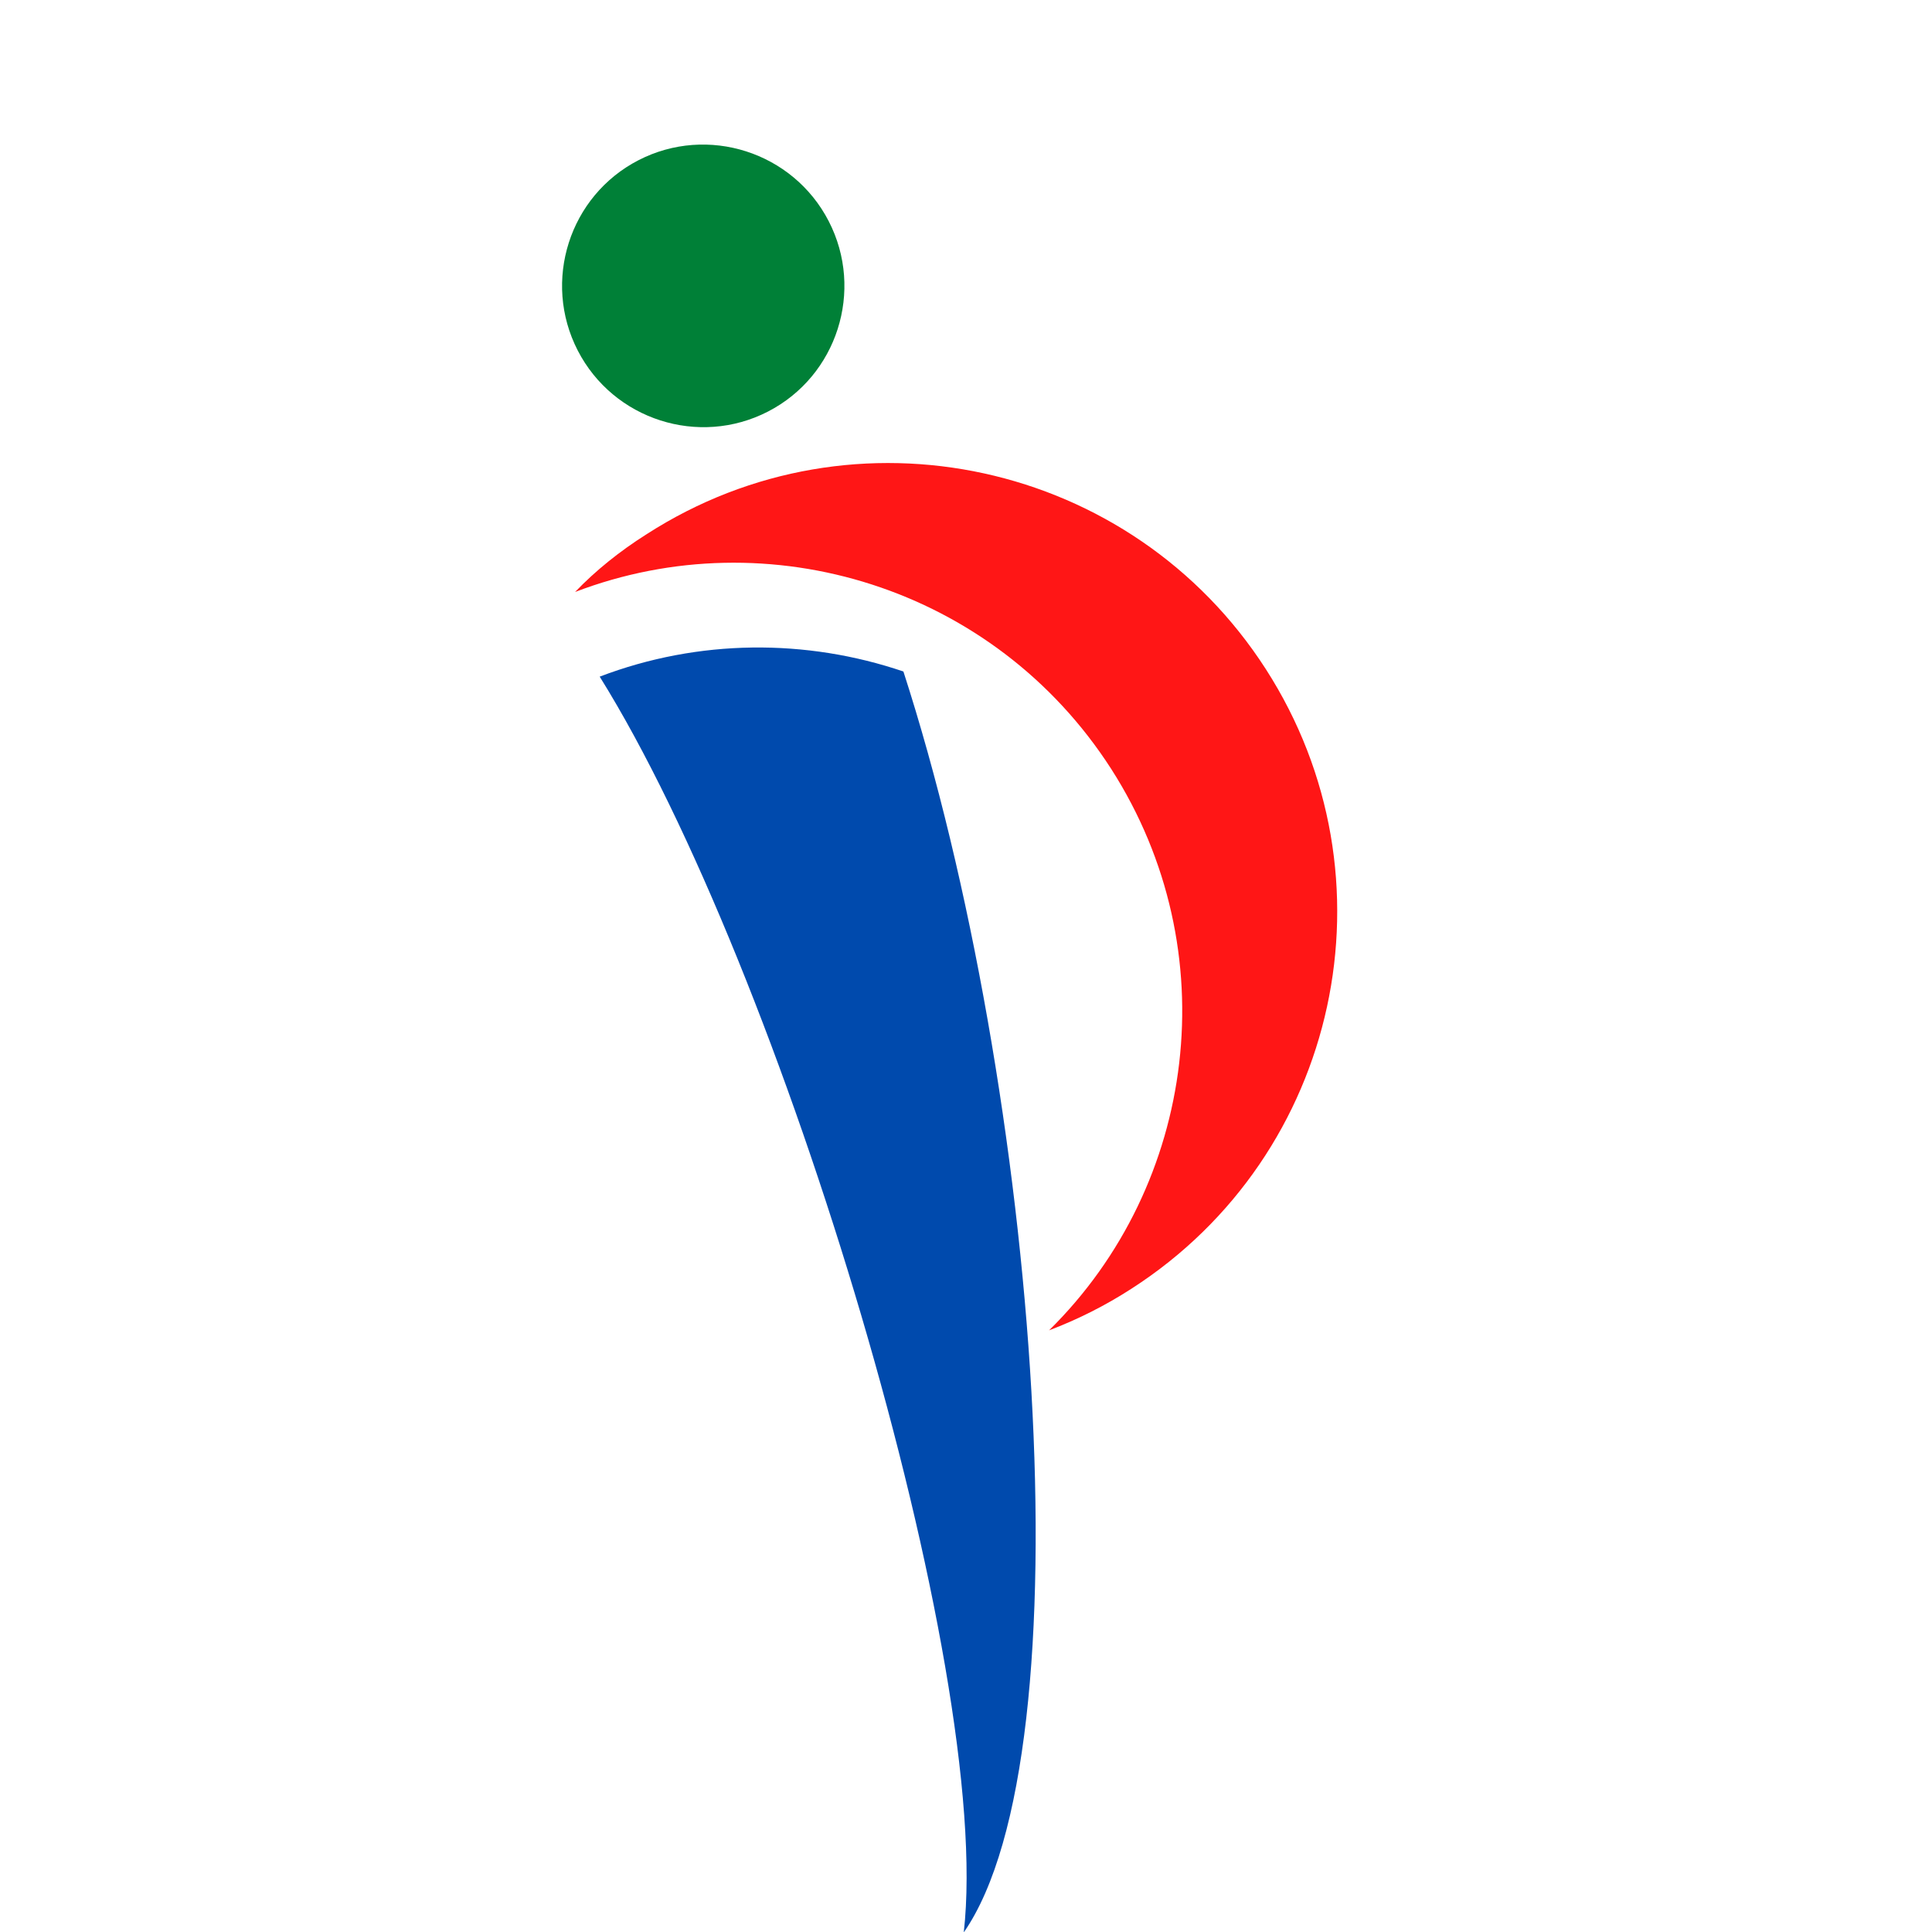 <svg xmlns="http://www.w3.org/2000/svg" xmlns:xlink="http://www.w3.org/1999/xlink" width="512" zoomAndPan="magnify" viewBox="0 0 384 384" height="512" preserveAspectRatio="xMidYMid meet" version="1.0"><defs><clipPath id="id1"><path d="M 114 92 L 266 92 L 266 265 L 114 265 Z M 114 92 " clip-rule="nonzero"/></clipPath><clipPath id="id2"><path d="M 34.535 79.414 L 188.559 0.086 L 345.492 304.797 L 191.473 384.125 Z M 34.535 79.414 " clip-rule="nonzero"/></clipPath><clipPath id="id3"><path d="M 34.535 79.414 L 188.559 0.086 L 345.492 304.797 L 191.473 384.125 Z M 34.535 79.414 " clip-rule="nonzero"/></clipPath><clipPath id="id4"><path d="M 119 128 L 206 128 L 206 384 L 119 384 Z M 119 128 " clip-rule="nonzero"/></clipPath><clipPath id="id5"><path d="M 34.535 79.414 L 188.559 0.086 L 345.492 304.797 L 191.473 384.125 Z M 34.535 79.414 " clip-rule="nonzero"/></clipPath><clipPath id="id6"><path d="M 34.535 79.414 L 188.559 0.086 L 345.492 304.797 L 191.473 384.125 Z M 34.535 79.414 " clip-rule="nonzero"/></clipPath><clipPath id="id7"><path d="M 111 28 L 168 28 L 168 85 L 111 85 Z M 111 28 " clip-rule="nonzero"/></clipPath><clipPath id="id8"><path d="M 34.535 79.414 L 188.559 0.086 L 345.492 304.797 L 191.473 384.125 Z M 34.535 79.414 " clip-rule="nonzero"/></clipPath><clipPath id="id9"><path d="M 34.535 79.414 L 188.559 0.086 L 345.492 304.797 L 191.473 384.125 Z M 34.535 79.414 " clip-rule="nonzero"/></clipPath></defs><g clip-path="url(#id1)"><g clip-path="url(#id2)"><g clip-path="url(#id3)"><path fill="rgb(100%, 8.629%, 8.629%)" d="M 128.547 106.16 C 169.879 79.551 224.984 91.645 251.59 132.988 C 278.227 174.391 266.273 229.5 224.941 256.105 C 219.688 259.504 214.18 262.266 208.512 264.414 C 237.875 235.488 243.996 188.934 220.855 152.824 C 197.625 116.684 152.754 102.945 114.301 117.66 C 118.41 113.383 123.199 109.531 128.547 106.16 Z M 128.547 106.16 " fill-opacity="1" fill-rule="evenodd"/></g></g></g><g clip-path="url(#id4)"><g clip-path="url(#id5)"><g clip-path="url(#id6)"><path fill="rgb(0%, 29.019%, 67.839%)" d="M 179.559 133.465 C 206.504 216.723 216.453 348.285 191.555 384.082 C 197.512 331.828 155.41 192.543 119.195 134.488 C 138.879 126.973 160.25 126.914 179.559 133.465 Z M 179.559 133.465 " fill-opacity="1" fill-rule="evenodd"/></g></g></g><g clip-path="url(#id7)"><g clip-path="url(#id8)"><g clip-path="url(#id9)"><path fill="rgb(0%, 50.2%, 21.57%)" d="M 152.641 81.801 C 166.391 74.719 171.809 57.742 164.719 43.973 C 157.625 30.203 140.656 24.758 126.91 31.84 C 113.16 38.918 107.738 55.895 114.832 69.668 C 121.922 83.438 138.891 88.883 152.641 81.801 Z M 152.641 81.801 " fill-opacity="1" fill-rule="evenodd"/></g></g></g></svg>